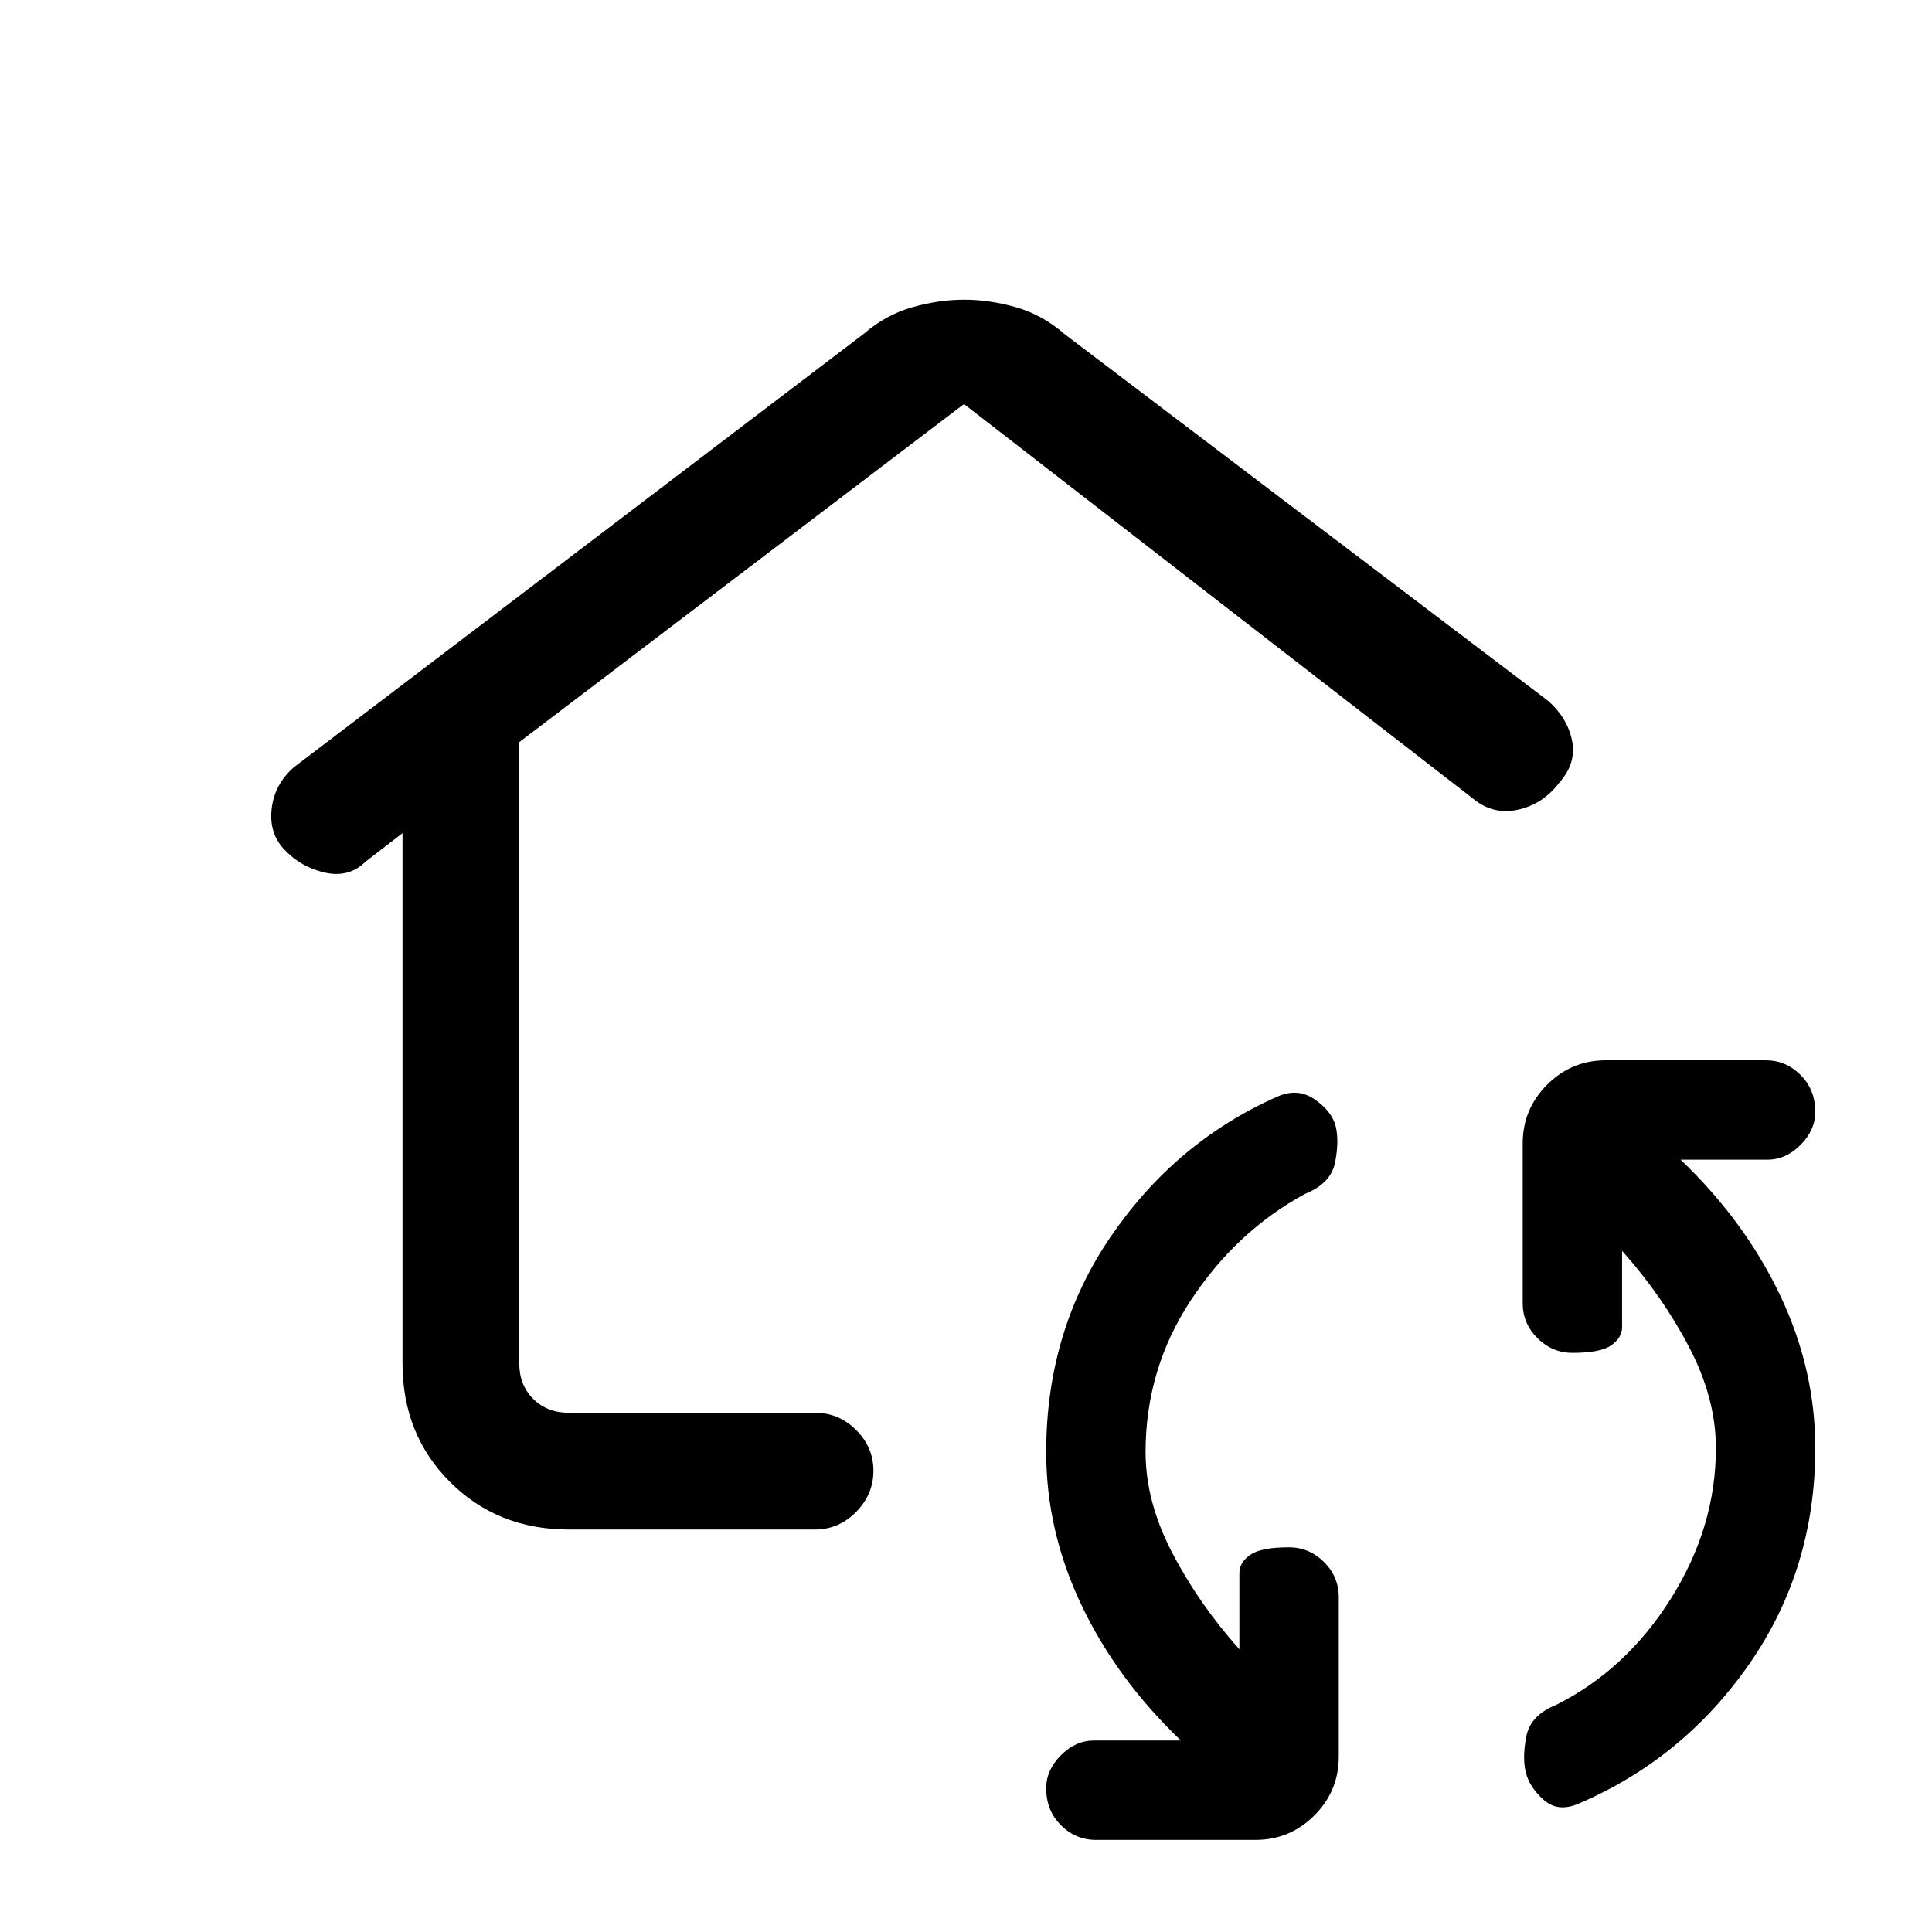 <svg xmlns="http://www.w3.org/2000/svg" height="20" viewBox="0 -960 960 960" width="20"><path d="M509-508.62ZM200-546l-18.35 14.14q-8.27 8.17-20.3 5.44-12.04-2.73-20.43-11.81-7.38-8.08-5.92-20.12 1.46-12.03 11.01-20.4l283.22-215.4q10.95-9.47 24.13-13.2 13.17-3.73 25.75-3.73t25.68 3.73q13.09 3.73 23.98 13.2l240.48 182.4q9.52 8.37 11.87 19.62 2.34 11.26-6.29 21-8.14 10.75-20.61 13.48-12.47 2.73-22.45-5.66L479-759.23l-221 168v308.61q0 10.77 6.92 17.7 6.93 6.92 17.7 6.92H405q11.8 0 20.4 8.55 8.6 8.54 8.6 20.27 0 11.72-8.6 20.45Q416.8-200 405-200H282.62q-35.36 0-58.99-23.6Q200-247.2 200-282.51V-546ZM544.54-45.77q-10.07 0-17.38-7.3-7.31-7.3-7.31-18.36 0-9.05 7.31-16.39 7.31-7.33 16.38-7.33h43.23q-31.92-30.54-49.42-67.34-17.5-36.81-17.5-75.97 0-60.34 32.3-107.4 32.31-47.06 82.71-69.29 10.14-4.47 18.68 1.61t10.23 13.46q1.69 7.39-.39 17.77-2.07 10.39-14.92 15.54-34.08 18.54-56.65 52.74-22.58 34.19-22.58 75.57 0 24.69 13.31 50.15 13.31 25.46 33.31 47.85v-38q0-5.07 5.3-8.88 5.3-3.81 19.35-3.81 10.05 0 17.39 7.31t7.34 17.38v79.38q0 17.03-12.14 29.17t-29.17 12.14h-79.38Zm239.83-18q-10.29 4.46-17.45-2-7.15-6.46-8.84-13.85-1.7-7.38.38-17.76 2.08-10.39 14.92-15.54 34.85-17.54 57.04-53 22.2-35.46 22.2-74.54 0-24.69-13.31-50.16Q826-316.08 806-338.46v38q0 5.07-5.3 8.88-5.31 3.81-19.36 3.81-10.05 0-17.39-7.31-7.33-7.31-7.33-17.38v-79.39q0-17.03 12.13-29.17 12.14-12.13 29.17-12.13h79.39q10.06 0 17.38 7.3 7.31 7.3 7.31 18.35 0 9.05-7.31 16.39-7.32 7.34-16.38 7.34h-43.23q31.92 30.54 49.42 67.34 17.5 36.8 17.5 75.97 0 60.15-32.81 107.31Q836.38-86 784.37-63.77Z"/></svg>